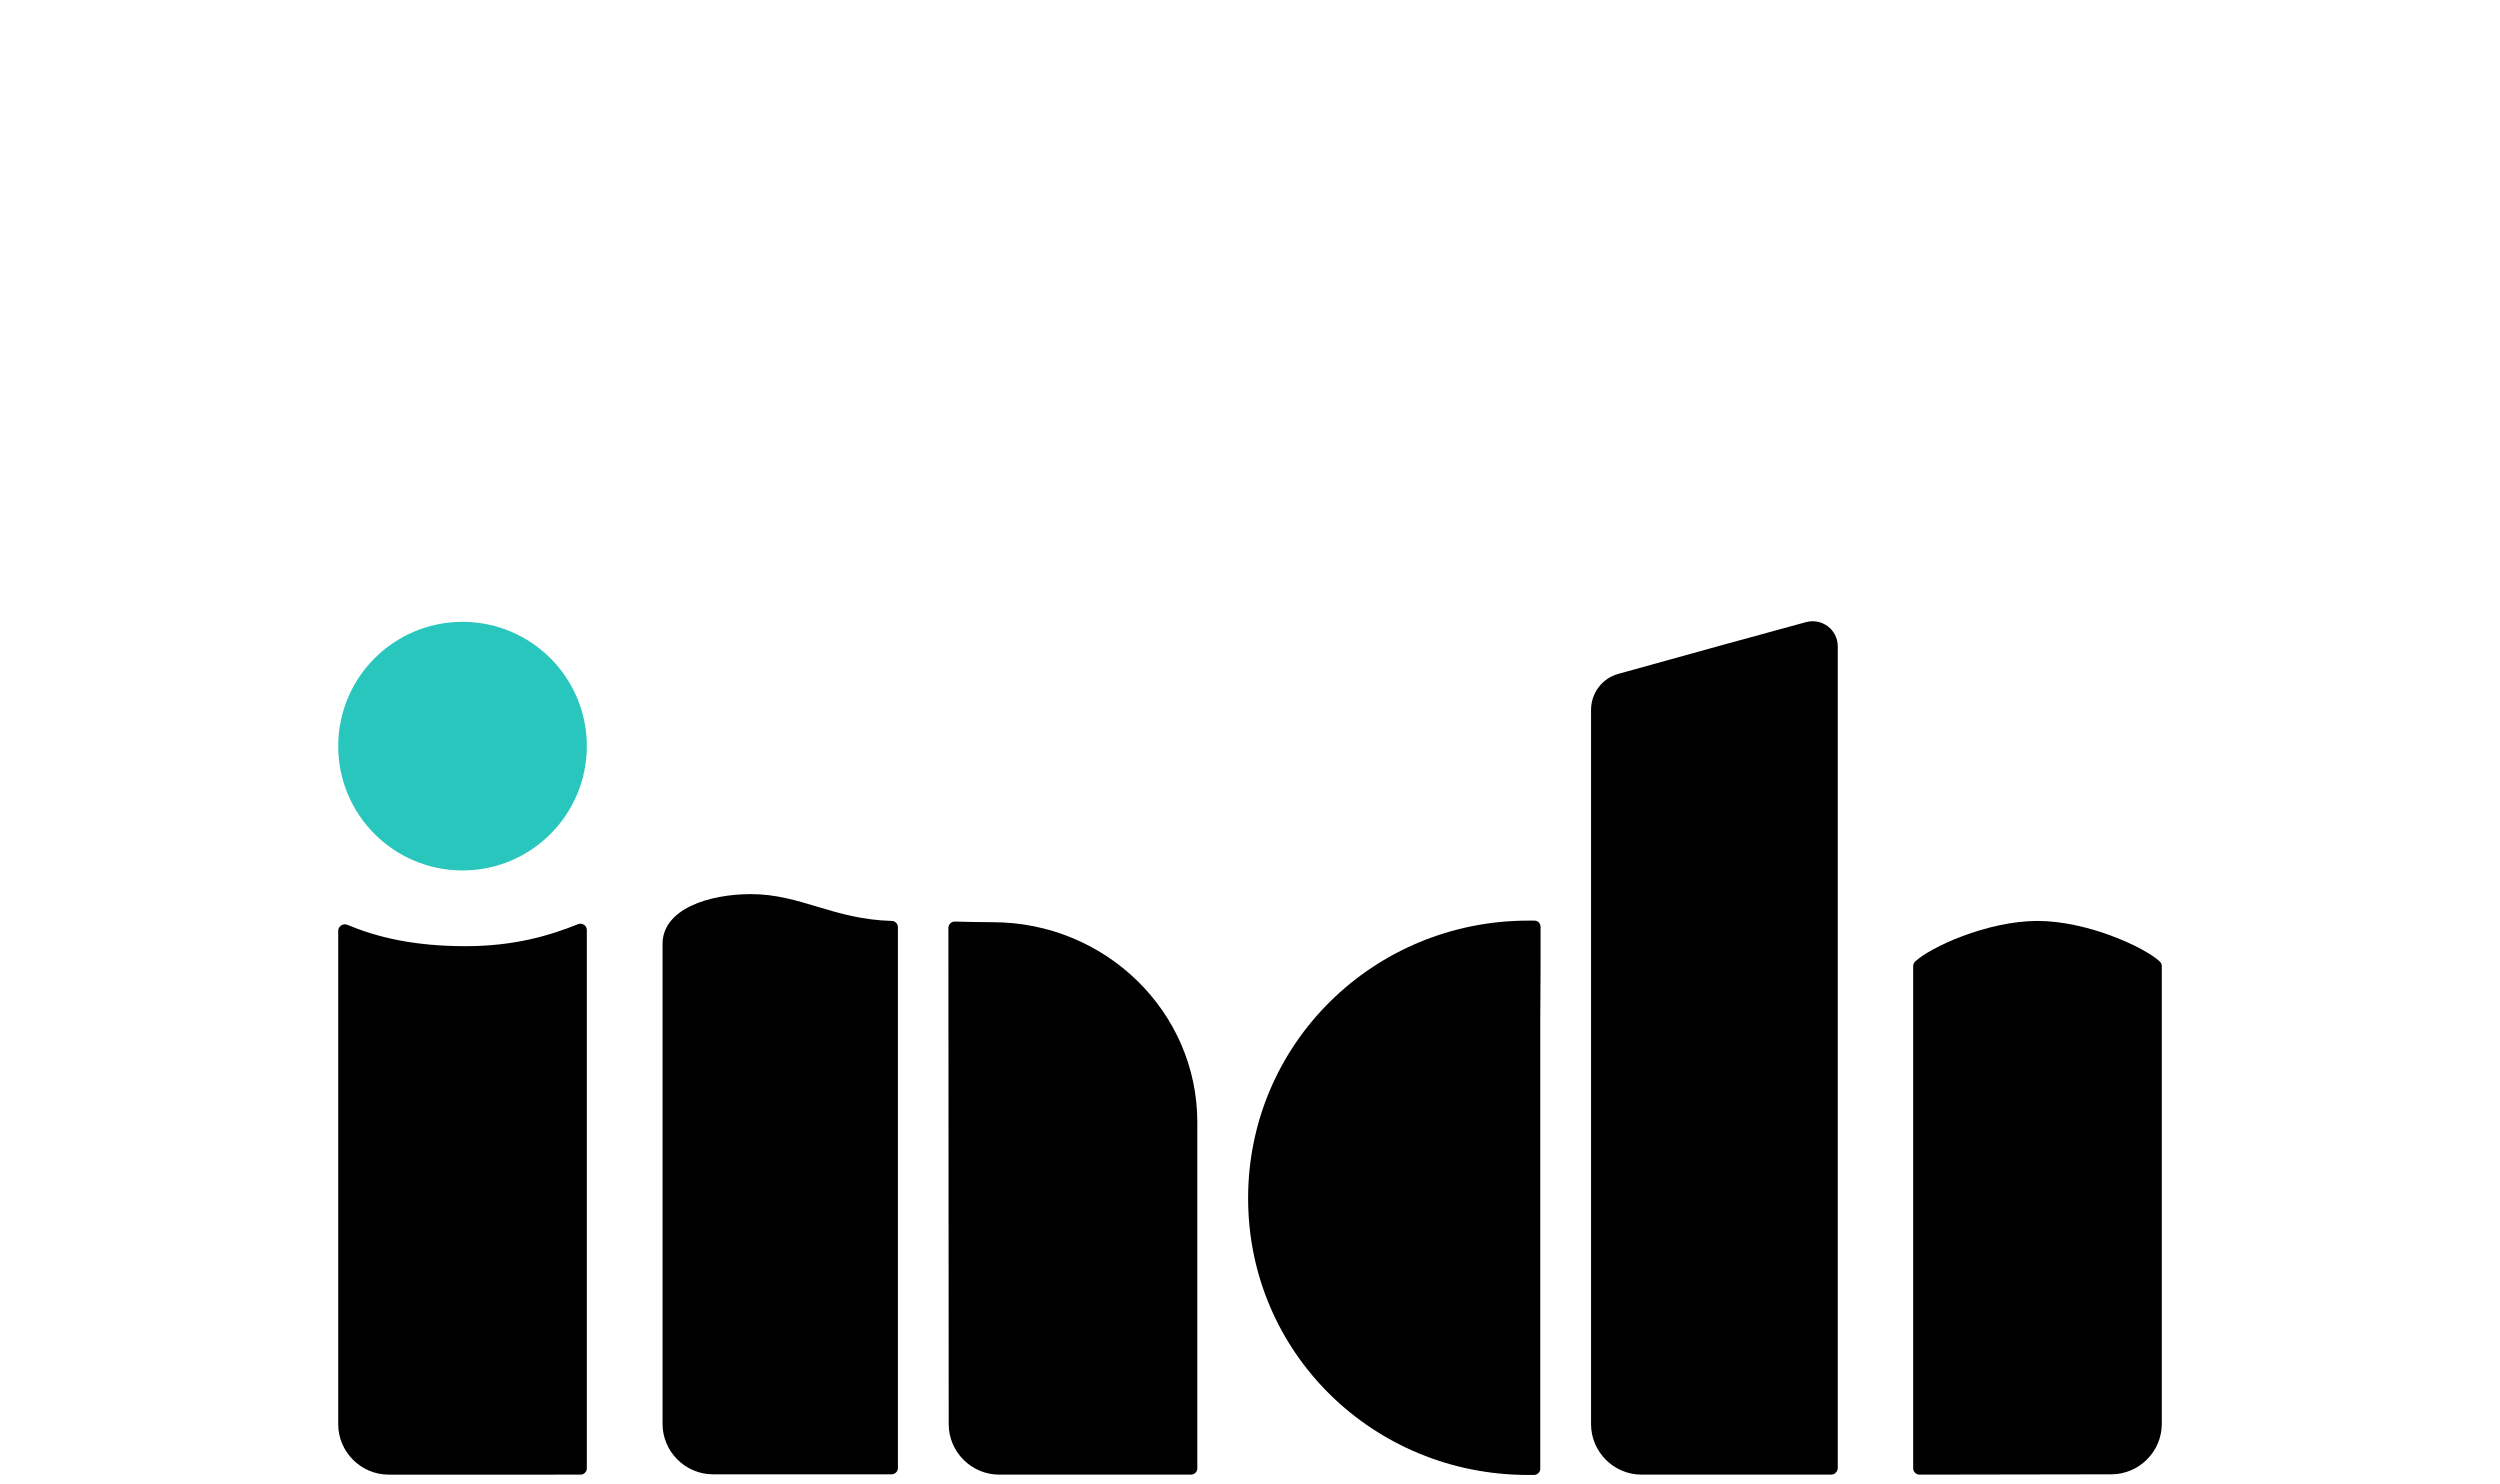<?xml version="1.0" encoding="utf-8"?>
<!-- Generator: Adobe Illustrator 27.3.1, SVG Export Plug-In . SVG Version: 6.00 Build 0)  -->
<svg version="1.1" id="Layer_1" xmlns="http://www.w3.org/2000/svg" xmlns:xlink="http://www.w3.org/1999/xlink" x="0px" y="0px"
	 width="792.4px" height="470.5px" viewBox="0 0 792.4 470.5" style="enable-background:new 0 0 792.4 470.5;" xml:space="preserve"
	>
<style type="text/css">

	<!-- @keyframes dot1anim {

	} -->

	@keyframes kicking {
		0%{
			transform: translate(-30px, -100px);
			opacity: 0;
		}

		10% {
			transform: translate(0, 0);
			opacity: 1;
		}

		15%{
			transform: translate(120px, -150px);
			opacity: 1;
		}

		20% {
			transform: translate(200px, -140px);
			opacity: 1;
		}

		30% {
			transform: translate(230px, -130px);
			opacity: 1;
		}

		35% {
			transform: translate(280px, -100px);
			opacity: 1;
		}

		40% {
			transform: translate(320px, -78px);
			opacity: 1;
		}
	

		45% {
			transform: translate(290px, -38px);
			opacity: 1;
		}

		50% {
			transform: translate(250px, -60px);
			opacity: 1;
		}

		58% {
			transform: translate(200px, -28px);
			opacity: 1;
		}

	65% {
			transform: translate(140px, -38px);
			opacity: 1;
		}

		70% {
			transform: translate(100px, -20px);
			opacity: 1;
		}

		75% {
			transform: translate(55px, -28px);
			opacity: 1;
		}

		80% {
			transform: translate(35px, -15px);
			opacity: 1;
		}

		90% {
			transform: translate(22px, -18px);
			opacity: 1;
		}

	80% {
			transform: translate(10px, -10px);
			opacity: 1;
		}

		100%{
			transform: translateY(0);
			opacity: 1;
		}
		
	}	

	@keyframes kicking2 {
		0%{
			transform: translateY(-50px);
			opacity: 0;
		}

		10% {
			transform: translateY(0);
			opacity: 1;
		}

		20% {
			transform: translateY(-30px);
			opacity: 1;
		}

		30% {
			transform: translateY(0);
			opacity: 1;
		}

		37% {
			transform: translateY(-15px);
			opacity: 1;
		}

		40% {
			transform: translateY(0);
			opacity: 1;
		}

		45% {
			transform: translateY(-5px);
			opacity: 1;
		}

		50% {
			transform: translateY(0);
			opacity: 1;
		}

		100%{
			transform: translateY(0);
			opacity: 1;
		}
		
	}

	.dot1, .dot2{
		fill:#29C6BE;				
	}

	.dot1{
		animation: kicking 2s infinite ease-in;
	}

	.dot2{
		opacity: 0;
		animation: kicking2 2s .8s infinite ease-in;
	}

</style>
<path d="M107.2,295v156.4c0,8.8,7.2,16,16,16H184c1.1,0,2-0.9,2-2V294.8c0-1.4-1.4-2.4-2.7-1.9c-9.2,3.7-20.4,7-35.7,7
	c-16.4,0-28-2.8-37.6-6.8C108.7,292.6,107.2,293.6,107.2,295z"/>

<circle class="dot1" cx="146.6" cy="236.5" r="39.4"/>
<circle class="dot2" cx="645.8" cy="236.6" r="39.4"/>

<path d="M608.4,467.4c-1.1,0-2-0.9-2-2V306.2c0-0.5,0.2-1,0.6-1.4c4.5-4.4,22.8-12.9,38.8-12.9l0,0c16,0,34.2,8.5,38.8,12.9
	c0.4,0.4,0.6,0.9,0.6,1.4v145.1c0,8.8-7.2,16-16,16L608.4,467.4L608.4,467.4z"/>
<g>
	<path d="M314.6,292.3c-4.3,0-8.2-0.1-11.9-0.2c-1.1-0.1-2.1,0.9-2.1,2l0.1,157.3c0,8.8,7.2,16,16,16h60.8c1.1,0,2-0.9,2-2V355.7
		C379.5,320.7,350.4,292.3,314.6,292.3L314.6,292.3z"/>
	<path d="M284.6,293.9c0-1.1-0.9-2-1.9-2c-18.6-0.5-28.9-8.5-44.7-8.5c-13.3,0-28,4.7-28,15.8v152.1c0,8.8,7.2,16,16,16h56.6
		c1.1,0,2-0.9,2-2V330.1L284.6,293.9L284.6,293.9z"/>
</g>
<g>
	<path d="M488.3,305.8C488.3,305.8,488.3,305.8,488.3,305.8v-12c0-1.1-0.8-2-1.9-2c-0.6,0-1.3,0-2,0c-49,0-88.8,39-88.8,88
		s39.7,87.7,88.7,87.7c0.4,0,1,0,1.9,0c1.1,0,2-0.9,2-2v-1l0,0l0-141.4L488.3,305.8L488.3,305.8z"/>
	<path d="M582.5,465.4V204.9c0-5.3-5-9.1-10.1-7.7c-16.9,4.6-34,9.3-59.5,16.4c-5.1,1.4-8.6,6.1-8.6,11.4v60.5h0v46.8
		c0,0,0,0.1,0,0.1v1.5v6.3h0v111.2c0,8.8,7.2,16,16,16h60.1C581.5,467.4,582.4,466.5,582.5,465.4L582.5,465.4z"/>
</g>
</svg>
